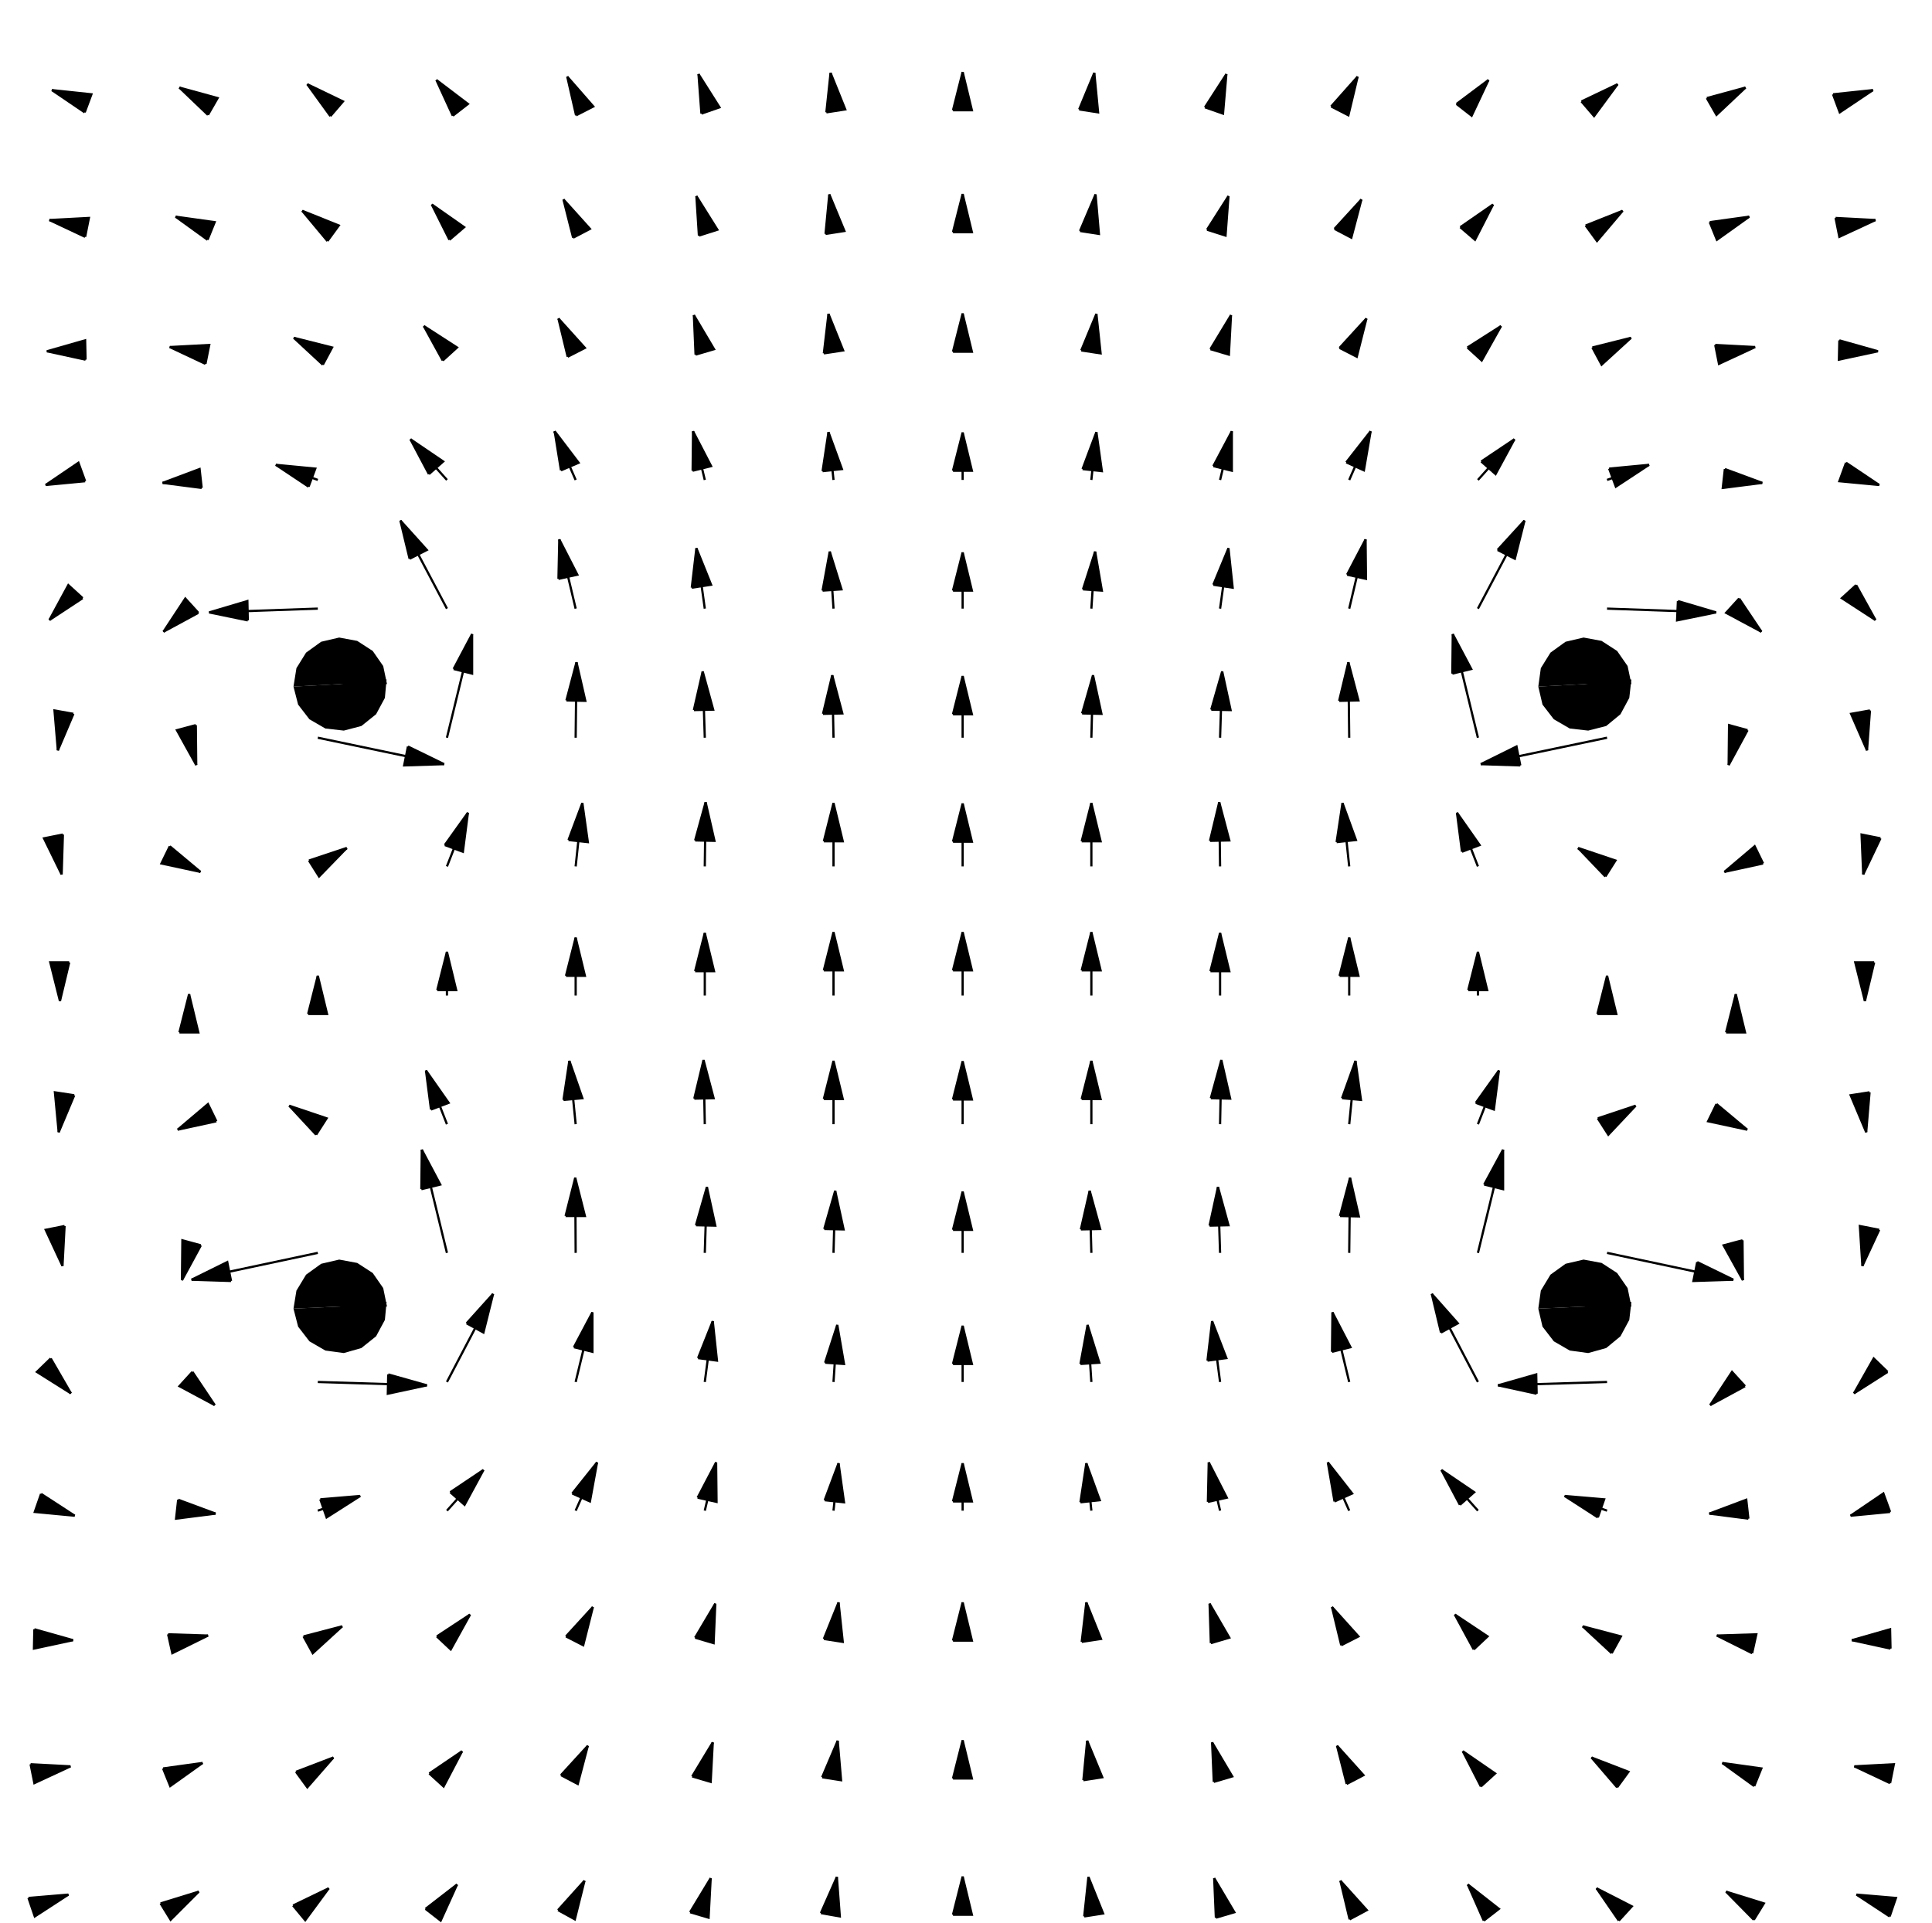 <?xml version='1.0' encoding='UTF-8'?>
<!DOCTYPE svg PUBLIC '-//W3C//DTD SVG 1.0//EN' 'http://www.w3.org/TR/2001/REC-SVG-20010904/DTD/svg10.dtd'>
<svg xmlns='http://www.w3.org/2000/svg'
    width='288.0pt'
    height='286.75pt'
    viewBox='47.0 4.0 288.0 286.75'
    preserveAspectRatio='xMidYMid meet'>
 <g transform='scale(1, -1) translate(0,-294.75)'
     style='fill:black; font-family:&apos;Courier New&apos;, Courier, Symbol, monospace; font-size:10.0pt; stroke:black; stroke-width:0.25pt'>
  <g stroke-width='0.25pt'>
   <line fill='none'
       x1='55.938'
       y1='7.812'
       x2='57.188'
       y2='8.25'/>
   <polygon stroke='none'
       points=' 51.25,7.75 57.188,8.25 52.188,5.0 51.25,7.75'/>
   <polyline fill='none'
       points='
 51.25,7.75 57.188,8.25 52.188,5.0 51.25,7.75'/>
   <line fill='none'
       x1='55.938'
       y1='27.062'
       x2='57.5'
       y2='27.375'/>
   <polygon stroke='none'
       points=' 51.562,27.688 57.5,27.375 52.125,24.875 51.562,27.688'/>
   <polyline fill='none'
       points='
 51.562,27.688 57.5,27.375 52.125,24.875 51.562,27.688'/>
   <line fill='none'
       x1='55.938'
       y1='46.25'
       x2='57.875'
       y2='46.188'/>
   <polygon stroke='none'
       points=' 52.125,47.812 57.875,46.188 52.062,44.938 52.125,47.812'/>
   <polyline fill='none'
       points='
 52.125,47.812 57.875,46.188 52.062,44.938 52.125,47.812'/>
   <line fill='none'
       x1='55.938'
       y1='65.5'
       x2='58.125'
       y2='64.75'/>
   <polygon stroke='none'
       points=' 53.125,68.0 58.125,64.75 52.188,65.312 53.125,68.0'/>
   <polyline fill='none'
       points='
 53.125,68.0 58.125,64.75 52.188,65.312 53.125,68.0'/>
   <line fill='none'
       x1='55.938'
       y1='84.688'
       x2='57.562'
       y2='83.0'/>
   <polygon stroke='none'
       points=' 54.562,88.188 57.562,83.0 52.5,86.188 54.562,88.188'/>
   <polyline fill='none'
       points='
 54.562,88.188 57.562,83.0 52.5,86.188 54.562,88.188'/>
   <line fill='none'
       x1='55.938'
       y1='103.938'
       x2='56.312'
       y2='102.0'/>
   <polygon stroke='none'
       points=' 56.625,107.938 56.312,102.0 53.812,107.375 56.625,107.938'/>
   <polyline fill='none'
       points='
 56.625,107.938 56.312,102.0 53.812,107.375 56.625,107.938'/>
   <line fill='none'
       x1='55.938'
       y1='123.125'
       x2='55.75'
       y2='121.938'/>
   <polygon stroke='none'
       points=' 58.062,127.438 55.75,121.938 55.188,127.875 58.062,127.438'/>
   <polyline fill='none'
       points='
 58.062,127.438 55.75,121.938 55.188,127.875 58.062,127.438'/>
   <line fill='none'
       x1='55.938'
       y1='142.312'
       x2='55.938'
       y2='141.5'/>
   <polygon stroke='none'
       points=' 57.312,147.25 55.938,141.5 54.5,147.25 57.312,147.25'/>
   <polyline fill='none'
       points='
 57.312,147.25 55.938,141.5 54.5,147.25 57.312,147.25'/>
   <line fill='none'
       x1='55.938'
       y1='161.562'
       x2='56.188'
       y2='160.375'/>
   <polygon stroke='none'
       points=' 56.375,166.312 56.188,160.375 53.562,165.75 56.375,166.312'/>
   <polyline fill='none'
       points='
 56.375,166.312 56.188,160.375 53.562,165.75 56.375,166.312'/>
   <line fill='none'
       x1='55.938'
       y1='180.75'
       x2='55.625'
       y2='178.875'/>
   <polygon stroke='none'
       points=' 57.938,184.312 55.625,178.875 55.125,184.812 57.938,184.312'/>
   <polyline fill='none'
       points='
 57.938,184.312 55.625,178.875 55.125,184.812 57.938,184.312'/>
   <line fill='none'
       x1='55.938'
       y1='200.0'
       x2='54.375'
       y2='198.312'/>
   <polygon stroke='none'
       points=' 59.312,201.562 54.375,198.312 57.188,203.5 59.312,201.562'/>
   <polyline fill='none'
       points='
 59.312,201.562 54.375,198.312 57.188,203.5 59.312,201.562'/>
   <line fill='none'
       x1='55.938'
       y1='219.188'
       x2='53.812'
       y2='218.438'/>
   <polygon stroke='none'
       points=' 59.688,219.0 53.812,218.438 58.688,221.75 59.688,219.0'/>
   <polyline fill='none'
       points='
 59.688,219.0 53.812,218.438 58.688,221.75 59.688,219.0'/>
   <line fill='none'
       x1='55.938'
       y1='238.438'
       x2='54.0'
       y2='238.375'/>
   <polygon stroke='none'
       points=' 59.75,237.125 54.0,238.375 59.688,240.0 59.75,237.125'/>
   <polyline fill='none'
       points='
 59.75,237.125 54.0,238.375 59.688,240.0 59.75,237.125'/>
   <line fill='none'
       x1='55.938'
       y1='257.625'
       x2='54.375'
       y2='257.938'/>
   <polygon stroke='none'
       points=' 59.688,255.438 54.375,257.938 60.25,258.25 59.688,255.438'/>
   <polyline fill='none'
       points='
 59.688,255.438 54.375,257.938 60.25,258.25 59.688,255.438'/>
   <line fill='none'
       x1='55.938'
       y1='276.875'
       x2='54.75'
       y2='277.312'/>
   <polygon stroke='none'
       points=' 59.625,274.0 54.75,277.312 60.625,276.688 59.625,274.0'/>
   <polyline fill='none'
       points='
 59.625,274.0 54.75,277.312 60.625,276.688 59.625,274.0'/>
   <line fill='none'
       x1='75.188'
       y1='7.812'
       x2='76.625'
       y2='8.688'/>
   <polygon stroke='none'
       points=' 70.938,6.938 76.625,8.688 72.438,4.5 70.938,6.938'/>
   <polyline fill='none'
       points='
 70.938,6.938 76.625,8.688 72.438,4.5 70.938,6.938'/>
   <line fill='none'
       x1='75.188'
       y1='27.062'
       x2='77.188'
       y2='27.875'/>
   <polygon stroke='none'
       points=' 71.312,27.062 77.188,27.875 72.375,24.438 71.312,27.062'/>
   <polyline fill='none'
       points='
 71.312,27.062 77.188,27.875 72.375,24.438 71.312,27.062'/>
   <line fill='none'
       x1='75.188'
       y1='46.25'
       x2='78.0'
       y2='46.875'/>
   <polygon stroke='none'
       points=' 72.062,47.062 78.0,46.875 72.688,44.25 72.062,47.062'/>
   <polyline fill='none'
       points='
 72.062,47.062 78.0,46.875 72.688,44.25 72.062,47.062'/>
   <line fill='none'
       x1='75.188'
       y1='65.5'
       x2='79.125'
       y2='65.062'/>
   <polygon stroke='none'
       points=' 73.562,67.125 79.125,65.062 73.25,64.312 73.562,67.125'/>
   <polyline fill='none'
       points='
 73.562,67.125 79.125,65.062 73.25,64.312 73.562,67.125'/>
   <line fill='none'
       x1='75.188'
       y1='84.688'
       x2='79.0'
       y2='81.25'/>
   <polygon stroke='none'
       points=' 75.688,86.188 79.0,81.25 73.75,84.062 75.688,86.188'/>
   <polyline fill='none'
       points='
 75.688,86.188 79.0,81.25 73.75,84.062 75.688,86.188'/>
   <line fill='none'
       x1='75.188'
       y1='103.938'
       x2='74.125'
       y2='99.875'/>
   <polygon stroke='none'
       points=' 76.938,105.062 74.125,99.875 74.188,105.812 76.938,105.062'/>
   <polyline fill='none'
       points='
 76.938,105.062 74.125,99.875 74.188,105.812 76.938,105.062'/>
   <line fill='none'
       x1='75.188'
       y1='123.125'
       x2='73.5'
       y2='122.312'/>
   <polygon stroke='none'
       points=' 79.25,123.562 73.5,122.312 78.0,126.125 79.25,123.562'/>
   <polyline fill='none'
       points='
 79.25,123.562 73.5,122.312 78.0,126.125 79.25,123.562'/>
   <line fill='none'
       x1='75.188'
       y1='142.312'
       x2='75.188'
       y2='142.5'/>
   <polygon stroke='none'
       points=' 73.75,136.812 75.188,142.5 76.562,136.812 73.75,136.812'/>
   <polyline fill='none'
       points='
 73.75,136.812 75.188,142.5 76.562,136.812 73.75,136.812'/>
   <line fill='none'
       x1='75.188'
       y1='161.562'
       x2='76.875'
       y2='160.75'/>
   <polygon stroke='none'
       points=' 72.312,164.562 76.875,160.75 71.062,162.0 72.312,164.562'/>
   <polyline fill='none'
       points='
 72.312,164.562 76.875,160.75 71.062,162.0 72.312,164.562'/>
   <line fill='none'
       x1='75.188'
       y1='180.75'
       x2='76.25'
       y2='176.688'/>
   <polygon stroke='none'
       points=' 76.188,182.625 76.25,176.688 73.375,181.875 76.188,182.625'/>
   <polyline fill='none'
       points='
 76.188,182.625 76.25,176.688 73.375,181.875 76.188,182.625'/>
   <line fill='none'
       x1='75.188'
       y1='200.0'
       x2='71.375'
       y2='196.562'/>
   <polygon stroke='none'
       points=' 76.562,199.375 71.375,196.562 74.625,201.5 76.562,199.375'/>
   <polyline fill='none'
       points='
 76.562,199.375 71.375,196.562 74.625,201.5 76.562,199.375'/>
   <line fill='none'
       x1='75.188'
       y1='219.188'
       x2='71.25'
       y2='218.75'/>
   <polygon stroke='none'
       points=' 77.062,218.0 71.25,218.75 76.75,220.812 77.062,218.0'/>
   <polyline fill='none'
       points='
 77.062,218.0 71.25,218.75 76.75,220.812 77.062,218.0'/>
   <line fill='none'
       x1='75.188'
       y1='238.438'
       x2='72.312'
       y2='239.0'/>
   <polygon stroke='none'
       points=' 77.625,236.5 72.312,239.0 78.188,239.312 77.625,236.5'/>
   <polyline fill='none'
       points='
 77.625,236.5 72.312,239.0 78.188,239.312 77.625,236.5'/>
   <line fill='none'
       x1='75.188'
       y1='257.625'
       x2='73.188'
       y2='258.438'/>
   <polygon stroke='none'
       points=' 77.938,255.0 73.188,258.438 79.0,257.625 77.938,255.0'/>
   <polyline fill='none'
       points='
 77.938,255.0 73.188,258.438 79.0,257.625 77.938,255.0'/>
   <line fill='none'
       x1='75.188'
       y1='276.875'
       x2='73.75'
       y2='277.688'/>
   <polygon stroke='none'
       points=' 78.0,273.625 73.75,277.688 79.438,276.125 78.0,273.625'/>
   <polyline fill='none'
       points='
 78.0,273.625 73.75,277.688 79.438,276.125 78.0,273.625'/>
   <line fill='none'
       x1='94.375'
       y1='7.812'
       x2='96.0'
       y2='9.188'/>
   <polygon stroke='none'
       points=' 90.688,6.625 96.0,9.188 92.5,4.438 90.688,6.625'/>
   <polyline fill='none'
       points='
 90.688,6.625 96.0,9.188 92.5,4.438 90.688,6.625'/>
   <line fill='none'
       x1='94.375'
       y1='27.062'
       x2='96.688'
       y2='28.688'/>
   <polygon stroke='none'
       points=' 91.125,26.562 96.688,28.688 92.812,24.25 91.125,26.562'/>
   <polyline fill='none'
       points='
 91.125,26.562 96.688,28.688 92.812,24.25 91.125,26.562'/>
   <line fill='none'
       x1='94.375'
       y1='46.25'
       x2='98.0'
       y2='48.25'/>
   <polygon stroke='none'
       points=' 92.25,46.75 98.0,48.25 93.625,44.25 92.25,46.75'/>
   <polyline fill='none'
       points='
 92.25,46.75 98.0,48.25 93.625,44.25 92.25,46.75'/>
   <line fill='none'
       x1='94.375'
       y1='65.5'
       x2='100.688'
       y2='67.688'/>
   <polygon stroke='none'
       points=' 94.75,67.188 100.688,67.688 95.688,64.5 94.75,67.188'/>
   <polyline fill='none'
       points='
 94.75,67.188 100.688,67.688 95.688,64.5 94.75,67.188'/>
   <line fill='none'
       x1='94.375'
       y1='84.688'
       x2='110.625'
       y2='84.188'/>
   <polygon stroke='none'
       points=' 104.875,85.812 110.625,84.188 104.812,82.938 104.875,85.812'/>
   <polyline fill='none'
       points='
 104.875,85.812 110.625,84.188 104.812,82.938 104.875,85.812'/>
   <line fill='none'
       x1='94.375'
       y1='103.938'
       x2='75.562'
       y2='99.938'/>
   <polygon stroke='none'
       points=' 81.438,99.75 75.562,99.938 80.875,102.562 81.438,99.75'/>
   <polyline fill='none'
       points='
 81.438,99.75 75.562,99.938 80.875,102.562 81.438,99.75'/>
   <line fill='none'
       x1='94.375'
       y1='123.125'
       x2='90.125'
       y2='125.875'/>
   <polygon stroke='none'
       points=' 94.125,121.562 90.125,125.875 95.688,124.0 94.125,121.562'/>
   <polyline fill='none'
       points='
 94.125,121.562 90.125,125.875 95.688,124.0 94.125,121.562'/>
   <line fill='none'
       x1='94.375'
       y1='142.312'
       x2='94.375'
       y2='145.25'/>
   <polygon stroke='none'
       points=' 92.938,139.562 94.375,145.25 95.75,139.562 92.938,139.562'/>
   <polyline fill='none'
       points='
 92.938,139.562 94.375,145.25 95.75,139.562 92.938,139.562'/>
   <line fill='none'
       x1='94.375'
       y1='161.562'
       x2='98.688'
       y2='164.25'/>
   <polygon stroke='none'
       points=' 93.062,162.438 98.688,164.312 94.562,160.062 93.062,162.438'/>
   <polyline fill='none'
       points='
 93.062,162.438 98.688,164.312 94.562,160.062 93.062,162.438'/>
   <line fill='none'
       x1='94.375'
       y1='180.75'
       x2='113.188'
       y2='176.812'/>
   <polygon stroke='none'
       points=' 107.812,179.438 113.188,176.812 107.25,176.625 107.812,179.438'/>
   <polyline fill='none'
       points='
 107.812,179.438 113.188,176.812 107.25,176.625 107.812,179.438'/>
   <line fill='none'
       x1='94.375'
       y1='200.0'
       x2='78.188'
       y2='199.438'/>
   <polygon stroke='none'
       points=' 83.938,198.25 78.188,199.438 83.875,201.125 83.938,198.25'/>
   <polyline fill='none'
       points='
 83.938,198.25 78.188,199.438 83.875,201.125 83.938,198.25'/>
   <line fill='none'
       x1='94.375'
       y1='219.188'
       x2='88.125'
       y2='221.438'/>
   <polygon stroke='none'
       points=' 93.0,218.188 88.125,221.438 94.0,220.875 93.0,218.188'/>
   <polyline fill='none'
       points='
 93.0,218.188 88.125,221.438 94.0,220.875 93.0,218.188'/>
   <line fill='none'
       x1='94.375'
       y1='238.438'
       x2='90.812'
       y2='240.375'/>
   <polygon stroke='none'
       points=' 95.125,236.375 90.812,240.375 96.5,238.938 95.125,236.375'/>
   <polyline fill='none'
       points='
 95.125,236.375 90.812,240.375 96.5,238.938 95.125,236.375'/>
   <line fill='none'
       x1='94.375'
       y1='257.625'
       x2='92.062'
       y2='259.312'/>
   <polygon stroke='none'
       points=' 95.812,254.812 92.062,259.312 97.5,257.125 95.812,254.812'/>
   <polyline fill='none'
       points='
 95.812,254.812 92.062,259.312 97.5,257.125 95.812,254.812'/>
   <line fill='none'
       x1='94.375'
       y1='276.875'
       x2='92.812'
       y2='278.188'/>
   <polygon stroke='none'
       points=' 96.25,273.438 92.812,278.188 98.125,275.625 96.25,273.438'/>
   <polyline fill='none'
       points='
 96.25,273.438 92.812,278.188 98.125,275.625 96.25,273.438'/>
   <line fill='none'
       x1='113.625'
       y1='7.812'
       x2='115.125'
       y2='9.75'/>
   <polygon stroke='none'
       points=' 110.438,6.125 115.125,9.75 112.688,4.375 110.438,6.125'/>
   <polyline fill='none'
       points='
 110.438,6.125 115.125,9.75 112.688,4.375 110.438,6.125'/>
   <line fill='none'
       x1='113.625'
       y1='27.062'
       x2='115.875'
       y2='29.625'/>
   <polygon stroke='none'
       points=' 111.0,26.312 115.875,29.625 113.125,24.375 111.0,26.312'/>
   <polyline fill='none'
       points='
 111.0,26.312 115.875,29.625 113.125,24.375 111.0,26.312'/>
   <line fill='none'
       x1='113.625'
       y1='46.25'
       x2='117.062'
       y2='50.0'/>
   <polygon stroke='none'
       points=' 112.125,46.75 117.062,50.0 114.188,44.812 112.125,46.75'/>
   <polyline fill='none'
       points='
 112.125,46.75 117.062,50.0 114.188,44.812 112.125,46.75'/>
   <line fill='none'
       x1='113.625'
       y1='65.5'
       x2='119.062'
       y2='71.562'/>
   <polygon stroke='none'
       points=' 114.125,68.25 119.062,71.562 116.25,66.375 114.125,68.25'/>
   <polyline fill='none'
       points='
 114.125,68.25 119.062,71.562 116.25,66.375 114.125,68.25'/>
   <line fill='none'
       x1='113.625'
       y1='84.688'
       x2='120.5'
       y2='97.812'/>
   <polygon stroke='none'
       points=' 116.562,93.438 120.5,97.812 119.062,92.062 116.562,93.438'/>
   <polyline fill='none'
       points='
 116.562,93.438 120.5,97.812 119.062,92.062 116.562,93.438'/>
   <line fill='none'
       x1='113.625'
       y1='103.938'
       x2='109.875'
       y2='119.312'/>
   <polygon stroke='none'
       points=' 109.812,113.438 109.875,119.312 112.625,114.125 109.812,113.438'/>
   <polyline fill='none'
       points='
 109.812,113.438 109.875,119.312 112.625,114.125 109.812,113.438'/>
   <line fill='none'
       x1='113.625'
       y1='123.125'
       x2='110.5'
       y2='131.125'/>
   <polygon stroke='none'
       points=' 111.25,125.312 110.5,131.125 113.875,126.312 111.25,125.312'/>
   <polyline fill='none'
       points='
 111.25,125.312 110.5,131.125 113.875,126.312 111.25,125.312'/>
   <line fill='none'
       x1='113.625'
       y1='142.312'
       x2='113.625'
       y2='148.812'/>
   <polygon stroke='none'
       points=' 112.188,143.125 113.625,148.812 115.0,143.125 112.188,143.125'/>
   <polyline fill='none'
       points='
 112.188,143.125 113.625,148.812 115.0,143.125 112.188,143.125'/>
   <line fill='none'
       x1='113.625'
       y1='161.562'
       x2='116.75'
       y2='169.562'/>
   <polygon stroke='none'
       points=' 113.312,164.75 116.75,169.562 116.0,163.75 113.312,164.75'/>
   <polyline fill='none'
       points='
 113.312,164.75 116.75,169.562 116.0,163.75 113.312,164.75'/>
   <line fill='none'
       x1='113.625'
       y1='180.75'
       x2='117.375'
       y2='196.188'/>
   <polygon stroke='none'
       points=' 114.625,191.0 117.375,196.188 117.375,190.312 114.625,191.0'/>
   <polyline fill='none'
       points='
 114.625,191.0 117.375,196.188 117.375,190.312 114.625,191.0'/>
   <line fill='none'
       x1='113.625'
       y1='200.0'
       x2='106.688'
       y2='213.125'/>
   <polygon stroke='none'
       points=' 108.062,207.438 106.688,213.125 110.625,208.75 108.062,207.438'/>
   <polyline fill='none'
       points='
 108.062,207.438 106.688,213.125 110.625,208.75 108.062,207.438'/>
   <line fill='none'
       x1='113.625'
       y1='219.188'
       x2='108.188'
       y2='225.25'/>
   <polygon stroke='none'
       points=' 110.938,220.062 108.188,225.25 113.062,221.938 110.938,220.062'/>
   <polyline fill='none'
       points='
 110.938,220.062 108.188,225.25 113.062,221.938 110.938,220.062'/>
   <line fill='none'
       x1='113.625'
       y1='238.438'
       x2='110.188'
       y2='242.125'/>
   <polygon stroke='none'
       points=' 113.0,237.0 110.188,242.125 115.125,238.938 113.0,237.0'/>
   <polyline fill='none'
       points='
 113.0,237.0 110.188,242.125 115.125,238.938 113.0,237.0'/>
   <line fill='none'
       x1='113.625'
       y1='257.625'
       x2='111.375'
       y2='260.25'/>
   <polygon stroke='none'
       points=' 114.0,255.0 111.375,260.25 116.188,256.875 114.0,255.0'/>
   <polyline fill='none'
       points='
 114.0,255.0 111.375,260.25 116.188,256.875 114.0,255.0'/>
   <line fill='none'
       x1='113.625'
       y1='276.875'
       x2='112.062'
       y2='278.812'/>
   <polygon stroke='none'
       points=' 114.5,273.5 112.062,278.812 116.75,275.25 114.5,273.5'/>
   <polyline fill='none'
       points='
 114.5,273.5 112.062,278.812 116.75,275.25 114.5,273.5'/>
   <line fill='none'
       x1='132.812'
       y1='7.812'
       x2='134.125'
       y2='10.312'/>
   <polygon stroke='none'
       points=' 130.188,5.938 134.125,10.312 132.688,4.562 130.188,5.938'/>
   <polyline fill='none'
       points='
 130.188,5.938 134.125,10.312 132.688,4.562 130.188,5.938'/>
   <line fill='none'
       x1='132.812'
       y1='27.062'
       x2='134.625'
       y2='30.438'/>
   <polygon stroke='none'
       points=' 130.625,26.062 134.625,30.438 133.125,24.75 130.625,26.062'/>
   <polyline fill='none'
       points='
 130.625,26.062 134.625,30.438 133.125,24.75 130.625,26.062'/>
   <line fill='none'
       x1='132.812'
       y1='46.25'
       x2='135.375'
       y2='51.125'/>
   <polygon stroke='none'
       points=' 131.375,46.75 135.375,51.125 133.938,45.438 131.375,46.75'/>
   <polyline fill='none'
       points='
 131.375,46.75 135.375,51.125 133.938,45.438 131.375,46.75'/>
   <line fill='none'
       x1='132.812'
       y1='65.5'
       x2='136.0'
       y2='72.688'/>
   <polygon stroke='none'
       points=' 132.312,68.062 136.0,72.688 134.938,66.875 132.312,68.062'/>
   <polyline fill='none'
       points='
 132.312,68.062 136.0,72.688 134.938,66.875 132.312,68.062'/>
   <line fill='none'
       x1='132.812'
       y1='84.688'
       x2='135.312'
       y2='95.062'/>
   <polygon stroke='none'
       points=' 132.562,89.875 135.312,95.062 135.312,89.188 132.562,89.875'/>
   <polyline fill='none'
       points='
 132.562,89.875 135.312,95.062 135.312,89.188 132.562,89.875'/>
   <line fill='none'
       x1='132.812'
       y1='103.938'
       x2='132.75'
       y2='115.125'/>
   <polygon stroke='none'
       points=' 131.312,109.438 132.75,115.125 134.188,109.438 131.312,109.438'/>
   <polyline fill='none'
       points='
 131.312,109.438 132.75,115.125 134.188,109.438 131.312,109.438'/>
   <line fill='none'
       x1='132.812'
       y1='123.125'
       x2='131.875'
       y2='132.562'/>
   <polygon stroke='none'
       points=' 131.0,126.75 131.875,132.562 133.812,127.0 131.0,126.75'/>
   <polyline fill='none'
       points='
 131.0,126.75 131.875,132.562 133.812,127.0 131.0,126.75'/>
   <line fill='none'
       x1='132.812'
       y1='142.312'
       x2='132.812'
       y2='150.938'/>
   <polygon stroke='none'
       points=' 131.375,145.25 132.812,150.938 134.188,145.25 131.375,145.25'/>
   <polyline fill='none'
       points='
 131.375,145.25 132.812,150.938 134.188,145.25 131.375,145.25'/>
   <line fill='none'
       x1='132.812'
       y1='161.562'
       x2='133.812'
       y2='171.0'/>
   <polygon stroke='none'
       points=' 131.75,165.5 133.812,171.0 134.625,165.188 131.75,165.5'/>
   <polyline fill='none'
       points='
 131.75,165.5 133.812,171.0 134.625,165.188 131.75,165.5'/>
   <line fill='none'
       x1='132.812'
       y1='180.75'
       x2='132.938'
       y2='192.0'/>
   <polygon stroke='none'
       points=' 131.438,186.312 132.938,192.0 134.25,186.25 131.438,186.312'/>
   <polyline fill='none'
       points='
 131.438,186.312 132.938,192.0 134.25,186.25 131.438,186.312'/>
   <line fill='none'
       x1='132.812'
       y1='200.0'
       x2='130.375'
       y2='210.312'/>
   <polygon stroke='none'
       points=' 130.25,204.438 130.375,210.312 133.062,205.062 130.25,204.438'/>
   <polyline fill='none'
       points='
 130.25,204.438 130.375,210.312 133.062,205.062 130.25,204.438'/>
   <line fill='none'
       x1='132.812'
       y1='219.188'
       x2='129.625'
       y2='226.438'/>
   <polygon stroke='none'
       points=' 130.625,220.625 129.688,226.438 133.25,221.75 130.625,220.625'/>
   <polyline fill='none'
       points='
 130.625,220.625 129.688,226.438 133.25,221.75 130.625,220.625'/>
   <line fill='none'
       x1='132.812'
       y1='238.438'
       x2='130.25'
       y2='243.25'/>
   <polygon stroke='none'
       points=' 131.625,237.562 130.25,243.25 134.188,238.875 131.625,237.562'/>
   <polyline fill='none'
       points='
 131.625,237.562 130.25,243.25 134.188,238.875 131.625,237.562'/>
   <line fill='none'
       x1='132.812'
       y1='257.625'
       x2='131.0'
       y2='261.0'/>
   <polygon stroke='none'
       points=' 132.438,255.312 131.0,261.0 134.938,256.625 132.438,255.312'/>
   <polyline fill='none'
       points='
 132.438,255.312 131.0,261.0 134.938,256.625 132.438,255.312'/>
   <line fill='none'
       x1='132.812'
       y1='276.875'
       x2='131.562'
       y2='279.312'/>
   <polygon stroke='none'
       points=' 132.875,273.562 131.562,279.312 135.438,274.875 132.875,273.562'/>
   <polyline fill='none'
       points='
 132.875,273.562 131.562,279.312 135.438,274.875 132.875,273.562'/>
   <line fill='none'
       x1='152.062'
       y1='7.812'
       x2='152.938'
       y2='10.688'/>
   <polygon stroke='none'
       points=' 149.875,5.625 152.938,10.688 152.625,4.812 149.875,5.625'/>
   <polyline fill='none'
       points='
 149.875,5.625 152.938,10.688 152.625,4.812 149.875,5.625'/>
   <line fill='none'
       x1='152.062'
       y1='27.062'
       x2='153.25'
       y2='30.938'/>
   <polygon stroke='none'
       points=' 150.188,25.875 153.25,30.938 152.938,25.062 150.188,25.875'/>
   <polyline fill='none'
       points='
 150.188,25.875 153.25,30.938 152.938,25.062 150.188,25.875'/>
   <line fill='none'
       x1='152.062'
       y1='46.25'
       x2='153.625'
       y2='51.625'/>
   <polygon stroke='none'
       points=' 150.625,46.562 153.625,51.625 153.375,45.75 150.625,46.562'/>
   <polyline fill='none'
       points='
 150.625,46.562 153.625,51.625 153.375,45.75 150.625,46.562'/>
   <line fill='none'
       x1='152.062'
       y1='65.5'
       x2='153.75'
       y2='72.688'/>
   <polygon stroke='none'
       points=' 151.0,67.438 153.75,72.688 153.812,66.812 151.0,67.438'/>
   <polyline fill='none'
       points='
 151.0,67.438 153.75,72.688 153.812,66.812 151.0,67.438'/>
   <line fill='none'
       x1='152.062'
       y1='84.688'
       x2='153.25'
       y2='93.75'/>
   <polygon stroke='none'
       points=' 151.062,88.25 153.25,93.75 153.875,87.875 151.062,88.25'/>
   <polyline fill='none'
       points='
 151.062,88.25 153.25,93.75 153.875,87.875 151.062,88.25'/>
   <line fill='none'
       x1='152.062'
       y1='103.938'
       x2='152.375'
       y2='113.75'/>
   <polygon stroke='none'
       points=' 150.75,108.062 152.375,113.75 153.625,108.0 150.75,108.062'/>
   <polyline fill='none'
       points='
 150.75,108.062 152.375,113.75 153.625,108.0 150.75,108.062'/>
   <line fill='none'
       x1='152.062'
       y1='123.125'
       x2='151.875'
       y2='132.688'/>
   <polygon stroke='none'
       points=' 150.5,126.938 151.875,132.688 153.375,127.0 150.5,126.938'/>
   <polyline fill='none'
       points='
 150.5,126.938 151.875,132.688 153.375,127.0 150.5,126.938'/>
   <line fill='none'
       x1='152.062'
       y1='142.312'
       x2='152.062'
       y2='151.625'/>
   <polygon stroke='none'
       points=' 150.625,145.938 152.062,151.625 153.438,145.938 150.625,145.938'/>
   <polyline fill='none'
       points='
 150.625,145.938 152.062,151.625 153.438,145.938 150.625,145.938'/>
   <line fill='none'
       x1='152.062'
       y1='161.562'
       x2='152.188'
       y2='171.125'/>
   <polygon stroke='none'
       points=' 150.625,165.438 152.188,171.125 153.5,165.375 150.625,165.438'/>
   <polyline fill='none'
       points='
 150.625,165.438 152.188,171.125 153.5,165.375 150.625,165.438'/>
   <line fill='none'
       x1='152.062'
       y1='180.75'
       x2='151.75'
       y2='190.625'/>
   <polygon stroke='none'
       points=' 150.438,184.875 151.75,190.625 153.312,184.938 150.438,184.875'/>
   <polyline fill='none'
       points='
 150.438,184.875 151.75,190.625 153.312,184.938 150.438,184.875'/>
   <line fill='none'
       x1='152.062'
       y1='200.0'
       x2='150.812'
       y2='209.0'/>
   <polygon stroke='none'
       points=' 150.125,203.125 150.812,209.0 153.0,203.562 150.125,203.125'/>
   <polyline fill='none'
       points='
 150.125,203.125 150.812,209.0 153.0,203.562 150.125,203.125'/>
   <line fill='none'
       x1='152.062'
       y1='219.188'
       x2='150.312'
       y2='226.438'/>
   <polygon stroke='none'
       points=' 150.25,220.562 150.312,226.438 153.0,221.25 150.25,220.562'/>
   <polyline fill='none'
       points='
 150.25,220.562 150.312,226.438 153.0,221.25 150.25,220.562'/>
   <line fill='none'
       x1='152.062'
       y1='238.438'
       x2='150.438'
       y2='243.75'/>
   <polygon stroke='none'
       points=' 150.688,237.875 150.438,243.75 153.438,238.688 150.688,237.875'/>
   <polyline fill='none'
       points='
 150.688,237.875 150.438,243.75 153.438,238.688 150.688,237.875'/>
   <line fill='none'
       x1='152.062'
       y1='257.625'
       x2='150.812'
       y2='261.5'/>
   <polygon stroke='none'
       points=' 151.188,255.625 150.812,261.5 153.938,256.5 151.188,255.625'/>
   <polyline fill='none'
       points='
 151.188,255.625 150.812,261.5 153.938,256.5 151.188,255.625'/>
   <line fill='none'
       x1='152.062'
       y1='276.875'
       x2='151.125'
       y2='279.688'/>
   <polygon stroke='none'
       points=' 151.562,273.812 151.125,279.688 154.25,274.75 151.562,273.812'/>
   <polyline fill='none'
       points='
 151.562,273.812 151.125,279.688 154.25,274.75 151.562,273.812'/>
   <line fill='none'
       x1='171.25'
       y1='7.812'
       x2='171.75'
       y2='10.875'/>
   <polygon stroke='none'
       points=' 169.375,5.5 171.75,10.875 172.188,5.0 169.375,5.5'/>
   <polyline fill='none'
       points='
 169.375,5.5 171.75,10.875 172.188,5.0 169.375,5.5'/>
   <line fill='none'
       x1='171.25'
       y1='27.062'
       x2='171.875'
       y2='31.188'/>
   <polygon stroke='none'
       points=' 169.562,25.75 171.875,31.188 172.375,25.312 169.562,25.75'/>
   <polyline fill='none'
       points='
 169.562,25.75 171.875,31.188 172.375,25.312 169.562,25.75'/>
   <line fill='none'
       x1='171.25'
       y1='46.25'
       x2='172.0'
       y2='51.812'/>
   <polygon stroke='none'
       points=' 169.812,46.375 172.0,51.812 172.625,45.938 169.812,46.375'/>
   <polyline fill='none'
       points='
 169.812,46.375 172.0,51.812 172.625,45.938 169.812,46.375'/>
   <line fill='none'
       x1='171.25'
       y1='65.5'
       x2='172.0'
       y2='72.562'/>
   <polygon stroke='none'
       points=' 169.938,67.062 172.0,72.562 172.812,66.75 169.938,67.062'/>
   <polyline fill='none'
       points='
 169.938,67.062 172.0,72.562 172.812,66.75 169.938,67.062'/>
   <line fill='none'
       x1='171.25'
       y1='84.688'
       x2='171.812'
       y2='93.188'/>
   <polygon stroke='none'
       points=' 170.0,87.562 171.812,93.188 172.812,87.375 170.0,87.562'/>
   <polyline fill='none'
       points='
 170.0,87.562 171.812,93.188 172.812,87.375 170.0,87.562'/>
   <line fill='none'
       x1='171.25'
       y1='103.938'
       x2='171.5'
       y2='113.188'/>
   <polygon stroke='none'
       points=' 169.875,107.5 171.5,113.188 172.75,107.438 169.875,107.5'/>
   <polyline fill='none'
       points='
 169.875,107.5 171.5,113.188 172.75,107.438 169.875,107.5'/>
   <line fill='none'
       x1='171.25'
       y1='123.125'
       x2='171.25'
       y2='132.562'/>
   <polygon stroke='none'
       points=' 169.812,126.875 171.25,132.562 172.625,126.875 169.812,126.875'/>
   <polyline fill='none'
       points='
 169.812,126.875 171.25,132.562 172.625,126.875 169.812,126.875'/>
   <line fill='none'
       x1='171.25'
       y1='142.312'
       x2='171.25'
       y2='151.75'/>
   <polygon stroke='none'
       points=' 169.812,146.062 171.25,151.75 172.625,146.062 169.812,146.062'/>
   <polyline fill='none'
       points='
 169.812,146.062 171.25,151.75 172.625,146.062 169.812,146.062'/>
   <line fill='none'
       x1='171.25'
       y1='161.562'
       x2='171.25'
       y2='171.0'/>
   <polygon stroke='none'
       points=' 169.812,165.312 171.25,171.0 172.625,165.312 169.812,165.312'/>
   <polyline fill='none'
       points='
 169.812,165.312 171.25,171.0 172.625,165.312 169.812,165.312'/>
   <line fill='none'
       x1='171.25'
       y1='180.75'
       x2='171.062'
       y2='190.062'/>
   <polygon stroke='none'
       points=' 169.688,184.312 171.062,190.062 172.562,184.375 169.688,184.312'/>
   <polyline fill='none'
       points='
 169.688,184.312 171.062,190.062 172.562,184.375 169.688,184.312'/>
   <line fill='none'
       x1='171.25'
       y1='200.0'
       x2='170.688'
       y2='208.5'/>
   <polygon stroke='none'
       points=' 169.625,202.688 170.688,208.5 172.438,202.875 169.625,202.688'/>
   <polyline fill='none'
       points='
 169.625,202.688 170.688,208.5 172.438,202.875 169.625,202.688'/>
   <line fill='none'
       x1='171.25'
       y1='219.188'
       x2='170.5'
       y2='226.312'/>
   <polygon stroke='none'
       points=' 169.625,220.5 170.5,226.312 172.5,220.812 169.625,220.5'/>
   <polyline fill='none'
       points='
 169.625,220.5 170.5,226.312 172.5,220.812 169.625,220.5'/>
   <line fill='none'
       x1='171.25'
       y1='238.438'
       x2='170.5'
       y2='243.938'/>
   <polygon stroke='none'
       points=' 169.812,238.062 170.5,243.938 172.688,238.5 169.812,238.062'/>
   <polyline fill='none'
       points='
 169.812,238.062 170.5,243.938 172.688,238.5 169.812,238.062'/>
   <line fill='none'
       x1='171.25'
       y1='257.625'
       x2='170.625'
       y2='261.75'/>
   <polygon stroke='none'
       points=' 170.062,255.875 170.625,261.75 172.875,256.312 170.062,255.875'/>
   <polyline fill='none'
       points='
 170.062,255.875 170.625,261.75 172.875,256.312 170.062,255.875'/>
   <line fill='none'
       x1='171.25'
       y1='276.875'
       x2='170.812'
       y2='279.875'/>
   <polygon stroke='none'
       points=' 170.188,274.0 170.812,279.875 173.0,274.438 170.188,274.0'/>
   <polyline fill='none'
       points='
 170.188,274.0 170.812,279.875 173.0,274.438 170.188,274.0'/>
   <line fill='none'
       x1='190.5'
       y1='7.812'
       x2='190.5'
       y2='10.938'/>
   <polygon stroke='none'
       points=' 189.062,5.25 190.5,10.938 191.875,5.25 189.062,5.25'/>
   <polyline fill='none'
       points='
 189.062,5.25 190.5,10.938 191.875,5.25 189.062,5.25'/>
   <line fill='none'
       x1='190.5'
       y1='27.062'
       x2='190.5'
       y2='31.25'/>
   <polygon stroke='none'
       points=' 189.062,25.562 190.5,31.25 191.875,25.562 189.062,25.562'/>
   <polyline fill='none'
       points='
 189.062,25.562 190.5,31.25 191.875,25.562 189.062,25.562'/>
   <line fill='none'
       x1='190.5'
       y1='46.25'
       x2='190.5'
       y2='51.812'/>
   <polygon stroke='none'
       points=' 189.062,46.125 190.5,51.812 191.875,46.125 189.062,46.125'/>
   <polyline fill='none'
       points='
 189.062,46.125 190.5,51.812 191.875,46.125 189.062,46.125'/>
   <line fill='none'
       x1='190.5'
       y1='65.5'
       x2='190.5'
       y2='72.562'/>
   <polygon stroke='none'
       points=' 189.062,66.875 190.5,72.562 191.875,66.875 189.062,66.875'/>
   <polyline fill='none'
       points='
 189.062,66.875 190.5,72.562 191.875,66.875 189.062,66.875'/>
   <line fill='none'
       x1='190.5'
       y1='84.688'
       x2='190.5'
       y2='93.062'/>
   <polygon stroke='none'
       points=' 189.062,87.375 190.5,93.062 191.875,87.375 189.062,87.375'/>
   <polyline fill='none'
       points='
 189.062,87.375 190.5,93.062 191.875,87.375 189.062,87.375'/>
   <line fill='none'
       x1='190.5'
       y1='103.938'
       x2='190.5'
       y2='113.062'/>
   <polygon stroke='none'
       points=' 189.062,107.375 190.5,113.062 191.875,107.375 189.062,107.375'/>
   <polyline fill='none'
       points='
 189.062,107.375 190.5,113.062 191.875,107.375 189.062,107.375'/>
   <line fill='none'
       x1='190.5'
       y1='123.125'
       x2='190.5'
       y2='132.5'/>
   <polygon stroke='none'
       points=' 189.062,126.812 190.5,132.5 191.875,126.812 189.062,126.812'/>
   <polyline fill='none'
       points='
 189.062,126.812 190.5,132.5 191.875,126.812 189.062,126.812'/>
   <line fill='none'
       x1='190.5'
       y1='142.312'
       x2='190.5'
       y2='151.75'/>
   <polygon stroke='none'
       points=' 189.062,146.062 190.5,151.75 191.875,146.062 189.062,146.062'/>
   <polyline fill='none'
       points='
 189.062,146.062 190.5,151.75 191.875,146.062 189.062,146.062'/>
   <line fill='none'
       x1='190.5'
       y1='161.562'
       x2='190.5'
       y2='170.938'/>
   <polygon stroke='none'
       points=' 189.062,165.25 190.5,170.938 191.875,165.25 189.062,165.25'/>
   <polyline fill='none'
       points='
 189.062,165.25 190.5,170.938 191.875,165.25 189.062,165.25'/>
   <line fill='none'
       x1='190.5'
       y1='180.75'
       x2='190.5'
       y2='189.938'/>
   <polygon stroke='none'
       points=' 189.062,184.25 190.5,189.938 191.875,184.25 189.062,184.25'/>
   <polyline fill='none'
       points='
 189.062,184.25 190.5,189.938 191.875,184.25 189.062,184.25'/>
   <line fill='none'
       x1='190.5'
       y1='200.0'
       x2='190.5'
       y2='208.375'/>
   <polygon stroke='none'
       points=' 189.062,202.688 190.5,208.375 191.875,202.688 189.062,202.688'/>
   <polyline fill='none'
       points='
 189.062,202.688 190.5,208.375 191.875,202.688 189.062,202.688'/>
   <line fill='none'
       x1='190.5'
       y1='219.188'
       x2='190.5'
       y2='226.25'/>
   <polygon stroke='none'
       points=' 189.062,220.562 190.5,226.25 191.875,220.562 189.062,220.562'/>
   <polyline fill='none'
       points='
 189.062,220.562 190.5,226.25 191.875,220.562 189.062,220.562'/>
   <line fill='none'
       x1='190.5'
       y1='238.438'
       x2='190.5'
       y2='244.0'/>
   <polygon stroke='none'
       points=' 189.062,238.312 190.5,244.0 191.875,238.312 189.062,238.312'/>
   <polyline fill='none'
       points='
 189.062,238.312 190.5,244.0 191.875,238.312 189.062,238.312'/>
   <line fill='none'
       x1='190.5'
       y1='257.625'
       x2='190.5'
       y2='261.812'/>
   <polygon stroke='none'
       points=' 189.062,256.125 190.5,261.812 191.875,256.125 189.062,256.125'/>
   <polyline fill='none'
       points='
 189.062,256.125 190.5,261.812 191.875,256.125 189.062,256.125'/>
   <line fill='none'
       x1='190.5'
       y1='276.875'
       x2='190.5'
       y2='280.0'/>
   <polygon stroke='none'
       points=' 189.062,274.312 190.5,280.0 191.875,274.312 189.062,274.312'/>
   <polyline fill='none'
       points='
 189.062,274.312 190.5,280.0 191.875,274.312 189.062,274.312'/>
   <line fill='none'
       x1='209.688'
       y1='7.812'
       x2='209.25'
       y2='10.875'/>
   <polygon stroke='none'
       points=' 208.625,5.0 209.25,10.875 211.438,5.438 208.625,5.0'/>
   <polyline fill='none'
       points='
 208.625,5.0 209.25,10.875 211.438,5.438 208.625,5.0'/>
   <line fill='none'
       x1='209.688'
       y1='27.062'
       x2='209.062'
       y2='31.188'/>
   <polygon stroke='none'
       points=' 208.5,25.312 209.062,31.188 211.312,25.75 208.5,25.312'/>
   <polyline fill='none'
       points='
 208.5,25.312 209.062,31.188 211.312,25.75 208.5,25.312'/>
   <line fill='none'
       x1='209.688'
       y1='46.25'
       x2='208.938'
       y2='51.812'/>
   <polygon stroke='none'
       points=' 208.25,45.938 208.938,51.812 211.125,46.375 208.25,45.938'/>
   <polyline fill='none'
       points='
 208.25,45.938 208.938,51.812 211.125,46.375 208.25,45.938'/>
   <line fill='none'
       x1='209.688'
       y1='65.5'
       x2='208.938'
       y2='72.562'/>
   <polygon stroke='none'
       points=' 208.062,66.75 208.938,72.562 210.938,67.062 208.062,66.75'/>
   <polyline fill='none'
       points='
 208.062,66.75 208.938,72.562 210.938,67.062 208.062,66.75'/>
   <line fill='none'
       x1='209.688'
       y1='84.688'
       x2='209.125'
       y2='93.188'/>
   <polygon stroke='none'
       points=' 208.062,87.375 209.125,93.188 210.875,87.562 208.062,87.375'/>
   <polyline fill='none'
       points='
 208.062,87.375 209.125,93.188 210.875,87.562 208.062,87.375'/>
   <line fill='none'
       x1='209.688'
       y1='103.938'
       x2='209.438'
       y2='113.188'/>
   <polygon stroke='none'
       points=' 208.125,107.438 209.438,113.188 211.0,107.5 208.125,107.438'/>
   <polyline fill='none'
       points='
 208.125,107.438 209.438,113.188 211.0,107.5 208.125,107.438'/>
   <line fill='none'
       x1='209.688'
       y1='123.125'
       x2='209.688'
       y2='132.562'/>
   <polygon stroke='none'
       points=' 208.25,126.875 209.688,132.562 211.062,126.875 208.25,126.875'/>
   <polyline fill='none'
       points='
 208.25,126.875 209.688,132.562 211.062,126.875 208.25,126.875'/>
   <line fill='none'
       x1='209.688'
       y1='142.312'
       x2='209.688'
       y2='151.75'/>
   <polygon stroke='none'
       points=' 208.25,146.062 209.688,151.75 211.062,146.062 208.25,146.062'/>
   <polyline fill='none'
       points='
 208.25,146.062 209.688,151.75 211.062,146.062 208.25,146.062'/>
   <line fill='none'
       x1='209.688'
       y1='161.562'
       x2='209.688'
       y2='171.0'/>
   <polygon stroke='none'
       points=' 208.25,165.312 209.688,171.0 211.062,165.312 208.25,165.312'/>
   <polyline fill='none'
       points='
 208.25,165.312 209.688,171.0 211.062,165.312 208.25,165.312'/>
   <line fill='none'
       x1='209.688'
       y1='180.75'
       x2='209.938'
       y2='190.062'/>
   <polygon stroke='none'
       points=' 208.312,184.375 209.938,190.062 211.188,184.312 208.312,184.375'/>
   <polyline fill='none'
       points='
 208.312,184.375 209.938,190.062 211.188,184.312 208.312,184.375'/>
   <line fill='none'
       x1='209.688'
       y1='200.0'
       x2='210.25'
       y2='208.5'/>
   <polygon stroke='none'
       points=' 208.438,202.875 210.25,208.5 211.25,202.688 208.438,202.875'/>
   <polyline fill='none'
       points='
 208.438,202.875 210.25,208.5 211.25,202.688 208.438,202.875'/>
   <line fill='none'
       x1='209.688'
       y1='219.188'
       x2='210.438'
       y2='226.312'/>
   <polygon stroke='none'
       points=' 208.375,220.812 210.438,226.312 211.25,220.5 208.375,220.812'/>
   <polyline fill='none'
       points='
 208.375,220.812 210.438,226.312 211.25,220.5 208.375,220.812'/>
   <line fill='none'
       x1='209.688'
       y1='238.438'
       x2='210.438'
       y2='243.938'/>
   <polygon stroke='none'
       points=' 208.188,238.5 210.438,243.938 211.062,238.062 208.188,238.5'/>
   <polyline fill='none'
       points='
 208.188,238.5 210.438,243.938 211.062,238.062 208.188,238.5'/>
   <line fill='none'
       x1='209.688'
       y1='257.625'
       x2='210.312'
       y2='261.75'/>
   <polygon stroke='none'
       points=' 208.0,256.312 210.312,261.75 210.812,255.875 208.0,256.312'/>
   <polyline fill='none'
       points='
 208.0,256.312 210.312,261.75 210.812,255.875 208.0,256.312'/>
   <line fill='none'
       x1='209.688'
       y1='276.875'
       x2='210.125'
       y2='279.875'/>
   <polygon stroke='none'
       points=' 207.875,274.438 210.125,279.875 210.688,274.0 207.875,274.438'/>
   <polyline fill='none'
       points='
 207.875,274.438 210.125,279.875 210.688,274.0 207.875,274.438'/>
   <line fill='none'
       x1='228.875'
       y1='7.812'
       x2='228.0'
       y2='10.688'/>
   <polygon stroke='none'
       points=' 228.25,4.812 228.0,10.688 231.0,5.625 228.25,4.812'/>
   <polyline fill='none'
       points='
 228.25,4.812 228.0,10.688 231.0,5.625 228.25,4.812'/>
   <line fill='none'
       x1='228.875'
       y1='27.062'
       x2='227.688'
       y2='30.938'/>
   <polygon stroke='none'
       points=' 227.938,25.062 227.688,30.938 230.688,25.875 227.938,25.062'/>
   <polyline fill='none'
       points='
 227.938,25.062 227.688,30.938 230.688,25.875 227.938,25.062'/>
   <line fill='none'
       x1='228.875'
       y1='46.25'
       x2='227.312'
       y2='51.625'/>
   <polygon stroke='none'
       points=' 227.5,45.75 227.312,51.625 230.25,46.562 227.5,45.75'/>
   <polyline fill='none'
       points='
 227.5,45.75 227.312,51.625 230.25,46.562 227.5,45.75'/>
   <line fill='none'
       x1='228.875'
       y1='65.5'
       x2='227.188'
       y2='72.688'/>
   <polygon stroke='none'
       points=' 227.062,66.812 227.188,72.688 229.875,67.438 227.062,66.812'/>
   <polyline fill='none'
       points='
 227.062,66.812 227.188,72.688 229.875,67.438 227.062,66.812'/>
   <line fill='none'
       x1='228.875'
       y1='84.688'
       x2='227.688'
       y2='93.75'/>
   <polygon stroke='none'
       points=' 227.0,87.875 227.688,93.75 229.812,88.25 227.0,87.875'/>
   <polyline fill='none'
       points='
 227.0,87.875 227.688,93.75 229.812,88.25 227.0,87.875'/>
   <line fill='none'
       x1='228.875'
       y1='103.938'
       x2='228.562'
       y2='113.75'/>
   <polygon stroke='none'
       points=' 227.312,108.0 228.562,113.75 230.125,108.062 227.312,108.0'/>
   <polyline fill='none'
       points='
 227.312,108.0 228.562,113.75 230.125,108.062 227.312,108.0'/>
   <line fill='none'
       x1='228.875'
       y1='123.125'
       x2='229.062'
       y2='132.688'/>
   <polygon stroke='none'
       points=' 227.5,127.0 229.062,132.688 230.375,126.938 227.5,127.0'/>
   <polyline fill='none'
       points='
 227.5,127.0 229.062,132.688 230.375,126.938 227.5,127.0'/>
   <line fill='none'
       x1='228.875'
       y1='142.312'
       x2='228.875'
       y2='151.625'/>
   <polygon stroke='none'
       points=' 227.438,145.938 228.875,151.625 230.25,145.938 227.438,145.938'/>
   <polyline fill='none'
       points='
 227.438,145.938 228.875,151.625 230.25,145.938 227.438,145.938'/>
   <line fill='none'
       x1='228.875'
       y1='161.562'
       x2='228.75'
       y2='171.125'/>
   <polygon stroke='none'
       points=' 227.375,165.375 228.75,171.125 230.25,165.438 227.375,165.375'/>
   <polyline fill='none'
       points='
 227.375,165.375 228.75,171.125 230.25,165.438 227.375,165.375'/>
   <line fill='none'
       x1='228.875'
       y1='180.75'
       x2='229.188'
       y2='190.625'/>
   <polygon stroke='none'
       points=' 227.562,184.938 229.188,190.625 230.438,184.875 227.562,184.938'/>
   <polyline fill='none'
       points='
 227.562,184.938 229.188,190.625 230.438,184.875 227.562,184.938'/>
   <line fill='none'
       x1='228.875'
       y1='200.0'
       x2='230.125'
       y2='209.0'/>
   <polygon stroke='none'
       points=' 227.875,203.562 230.125,209.0 230.75,203.125 227.875,203.562'/>
   <polyline fill='none'
       points='
 227.875,203.562 230.125,209.0 230.75,203.125 227.875,203.562'/>
   <line fill='none'
       x1='228.875'
       y1='219.188'
       x2='230.625'
       y2='226.438'/>
   <polygon stroke='none'
       points=' 227.875,221.25 230.625,226.438 230.625,220.562 227.875,221.25'/>
   <polyline fill='none'
       points='
 227.875,221.25 230.625,226.438 230.625,220.562 227.875,221.25'/>
   <line fill='none'
       x1='228.875'
       y1='238.438'
       x2='230.5'
       y2='243.75'/>
   <polygon stroke='none'
       points=' 227.438,238.688 230.5,243.75 230.188,237.875 227.438,238.688'/>
   <polyline fill='none'
       points='
 227.438,238.688 230.5,243.75 230.188,237.875 227.438,238.688'/>
   <line fill='none'
       x1='228.875'
       y1='257.625'
       x2='230.125'
       y2='261.5'/>
   <polygon stroke='none'
       points=' 226.938,256.5 230.125,261.5 229.688,255.625 226.938,256.5'/>
   <polyline fill='none'
       points='
 226.938,256.5 230.125,261.5 229.688,255.625 226.938,256.5'/>
   <line fill='none'
       x1='228.875'
       y1='276.875'
       x2='229.812'
       y2='279.688'/>
   <polygon stroke='none'
       points=' 226.625,274.75 229.812,279.688 229.312,273.812 226.625,274.75'/>
   <polyline fill='none'
       points='
 226.625,274.75 229.812,279.688 229.312,273.812 226.625,274.75'/>
   <line fill='none'
       x1='248.125'
       y1='7.812'
       x2='246.812'
       y2='10.312'/>
   <polygon stroke='none'
       points=' 248.188,4.562 246.812,10.312 250.75,5.938 248.188,4.562'/>
   <polyline fill='none'
       points='
 248.188,4.562 246.812,10.312 250.75,5.938 248.188,4.562'/>
   <line fill='none'
       x1='248.125'
       y1='27.062'
       x2='246.312'
       y2='30.438'/>
   <polygon stroke='none'
       points=' 247.75,24.75 246.312,30.438 250.25,26.062 247.75,24.75'/>
   <polyline fill='none'
       points='
 247.75,24.75 246.312,30.438 250.25,26.062 247.75,24.75'/>
   <line fill='none'
       x1='248.125'
       y1='46.25'
       x2='245.562'
       y2='51.125'/>
   <polygon stroke='none'
       points=' 246.938,45.438 245.562,51.125 249.5,46.75 246.938,45.438'/>
   <polyline fill='none'
       points='
 246.938,45.438 245.562,51.125 249.5,46.75 246.938,45.438'/>
   <line fill='none'
       x1='248.125'
       y1='65.5'
       x2='244.938'
       y2='72.688'/>
   <polygon stroke='none'
       points=' 245.938,66.875 244.938,72.688 248.562,68.062 245.938,66.875'/>
   <polyline fill='none'
       points='
 245.938,66.875 244.938,72.688 248.562,68.062 245.938,66.875'/>
   <line fill='none'
       x1='248.125'
       y1='84.688'
       x2='245.625'
       y2='95.062'/>
   <polygon stroke='none'
       points=' 245.562,89.188 245.625,95.062 248.312,89.875 245.562,89.188'/>
   <polyline fill='none'
       points='
 245.562,89.188 245.625,95.062 248.312,89.875 245.562,89.188'/>
   <line fill='none'
       x1='248.125'
       y1='103.938'
       x2='248.25'
       y2='115.125'/>
   <polygon stroke='none'
       points=' 246.75,109.438 248.25,115.125 249.562,109.375 246.75,109.438'/>
   <polyline fill='none'
       points='
 246.75,109.438 248.25,115.125 249.562,109.375 246.75,109.438'/>
   <line fill='none'
       x1='248.125'
       y1='123.125'
       x2='249.062'
       y2='132.562'/>
   <polygon stroke='none'
       points=' 247.062,127.0 249.062,132.562 249.875,126.75 247.062,127.0'/>
   <polyline fill='none'
       points='
 247.062,127.0 249.062,132.562 249.875,126.75 247.062,127.0'/>
   <line fill='none'
       x1='248.125'
       y1='142.312'
       x2='248.125'
       y2='150.938'/>
   <polygon stroke='none'
       points=' 246.688,145.25 248.125,150.938 249.5,145.25 246.688,145.25'/>
   <polyline fill='none'
       points='
 246.688,145.25 248.125,150.938 249.5,145.25 246.688,145.25'/>
   <line fill='none'
       x1='248.125'
       y1='161.562'
       x2='247.125'
       y2='171.0'/>
   <polygon stroke='none'
       points=' 246.25,165.188 247.125,171.0 249.125,165.5 246.25,165.188'/>
   <polyline fill='none'
       points='
 246.25,165.188 247.125,171.0 249.125,165.5 246.25,165.188'/>
   <line fill='none'
       x1='248.125'
       y1='180.75'
       x2='248.0'
       y2='192.0'/>
   <polygon stroke='none'
       points=' 246.625,186.25 248.0,192.0 249.5,186.312 246.625,186.25'/>
   <polyline fill='none'
       points='
 246.625,186.25 248.0,192.0 249.5,186.312 246.625,186.25'/>
   <line fill='none'
       x1='248.125'
       y1='200.0'
       x2='250.562'
       y2='210.312'/>
   <polygon stroke='none'
       points=' 247.812,205.062 250.562,210.312 250.625,204.438 247.812,205.062'/>
   <polyline fill='none'
       points='
 247.812,205.062 250.562,210.312 250.625,204.438 247.812,205.062'/>
   <line fill='none'
       x1='248.125'
       y1='219.188'
       x2='251.312'
       y2='226.438'/>
   <polygon stroke='none'
       points=' 247.688,221.812 251.312,226.438 250.312,220.625 247.688,221.812'/>
   <polyline fill='none'
       points='
 247.688,221.812 251.312,226.438 250.312,220.625 247.688,221.812'/>
   <line fill='none'
       x1='248.125'
       y1='238.438'
       x2='250.688'
       y2='243.25'/>
   <polygon stroke='none'
       points=' 246.688,238.875 250.688,243.25 249.25,237.562 246.688,238.875'/>
   <polyline fill='none'
       points='
 246.688,238.875 250.688,243.25 249.25,237.562 246.688,238.875'/>
   <line fill='none'
       x1='248.125'
       y1='257.625'
       x2='249.938'
       y2='261.0'/>
   <polygon stroke='none'
       points=' 245.938,256.625 249.938,261.0 248.438,255.312 245.938,256.625'/>
   <polyline fill='none'
       points='
 245.938,256.625 249.938,261.0 248.438,255.312 245.938,256.625'/>
   <line fill='none'
       x1='248.125'
       y1='276.875'
       x2='249.375'
       y2='279.312'/>
   <polygon stroke='none'
       points=' 245.438,274.875 249.375,279.312 248.0,273.562 245.438,274.875'/>
   <polyline fill='none'
       points='
 245.438,274.875 249.375,279.312 248.0,273.562 245.438,274.875'/>
   <line fill='none'
       x1='267.312'
       y1='7.812'
       x2='265.812'
       y2='9.75'/>
   <polygon stroke='none'
       points=' 268.188,4.375 265.812,9.75 270.438,6.125 268.188,4.375'/>
   <polyline fill='none'
       points='
 268.188,4.375 265.812,9.75 270.438,6.125 268.188,4.375'/>
   <line fill='none'
       x1='267.312'
       y1='27.062'
       x2='265.062'
       y2='29.625'/>
   <polygon stroke='none'
       points=' 267.75,24.375 265.062,29.625 269.875,26.312 267.75,24.375'/>
   <polyline fill='none'
       points='
 267.75,24.375 265.062,29.625 269.875,26.312 267.75,24.375'/>
   <line fill='none'
       x1='267.312'
       y1='46.25'
       x2='263.875'
       y2='50.0'/>
   <polygon stroke='none'
       points=' 266.688,44.812 263.875,50.0 268.75,46.75 266.688,44.812'/>
   <polyline fill='none'
       points='
 266.688,44.812 263.875,50.0 268.75,46.75 266.688,44.812'/>
   <line fill='none'
       x1='267.312'
       y1='65.5'
       x2='261.875'
       y2='71.562'/>
   <polygon stroke='none'
       points=' 264.625,66.375 261.875,71.562 266.75,68.25 264.625,66.375'/>
   <polyline fill='none'
       points='
 264.625,66.375 261.875,71.562 266.75,68.25 264.625,66.375'/>
   <line fill='none'
       x1='267.312'
       y1='84.688'
       x2='260.438'
       y2='97.812'/>
   <polygon stroke='none'
       points=' 261.812,92.062 260.438,97.812 264.312,93.438 261.812,92.062'/>
   <polyline fill='none'
       points='
 261.812,92.062 260.438,97.812 264.312,93.438 261.812,92.062'/>
   <line fill='none'
       x1='267.312'
       y1='103.938'
       x2='271.062'
       y2='119.312'/>
   <polygon stroke='none'
       points=' 268.25,114.125 271.062,119.312 271.062,113.438 268.25,114.125'/>
   <polyline fill='none'
       points='
 268.25,114.125 271.062,119.312 271.062,113.438 268.25,114.125'/>
   <line fill='none'
       x1='267.312'
       y1='123.125'
       x2='270.438'
       y2='131.125'/>
   <polygon stroke='none'
       points=' 267.0,126.312 270.438,131.125 269.688,125.312 267.0,126.312'/>
   <polyline fill='none'
       points='
 267.0,126.312 270.438,131.125 269.688,125.312 267.0,126.312'/>
   <line fill='none'
       x1='267.312'
       y1='142.312'
       x2='267.312'
       y2='148.812'/>
   <polygon stroke='none'
       points=' 265.875,143.125 267.312,148.812 268.688,143.125 265.875,143.125'/>
   <polyline fill='none'
       points='
 265.875,143.125 267.312,148.812 268.688,143.125 265.875,143.125'/>
   <line fill='none'
       x1='267.312'
       y1='161.562'
       x2='264.188'
       y2='169.562'/>
   <polygon stroke='none'
       points=' 264.938,163.75 264.188,169.562 267.562,164.75 264.938,163.75'/>
   <polyline fill='none'
       points='
 264.938,163.75 264.188,169.562 267.562,164.75 264.938,163.75'/>
   <line fill='none'
       x1='267.312'
       y1='180.75'
       x2='263.562'
       y2='196.188'/>
   <polygon stroke='none'
       points=' 263.5,190.312 263.562,196.188 266.312,191.0 263.5,190.312'/>
   <polyline fill='none'
       points='
 263.5,190.312 263.562,196.188 266.312,191.0 263.5,190.312'/>
   <line fill='none'
       x1='267.312'
       y1='200.0'
       x2='274.25'
       y2='213.125'/>
   <polygon stroke='none'
       points=' 270.25,208.75 274.25,213.125 272.812,207.438 270.25,208.75'/>
   <polyline fill='none'
       points='
 270.25,208.75 274.25,213.125 272.812,207.438 270.25,208.75'/>
   <line fill='none'
       x1='267.312'
       y1='219.188'
       x2='272.75'
       y2='225.25'/>
   <polygon stroke='none'
       points=' 267.812,221.938 272.75,225.25 269.938,220.062 267.812,221.938'/>
   <polyline fill='none'
       points='
 267.812,221.938 272.75,225.25 269.938,220.062 267.812,221.938'/>
   <line fill='none'
       x1='267.312'
       y1='238.438'
       x2='270.75'
       y2='242.125'/>
   <polygon stroke='none'
       points=' 265.75,238.938 270.75,242.125 267.875,237.0 265.75,238.938'/>
   <polyline fill='none'
       points='
 265.75,238.938 270.75,242.125 267.875,237.0 265.75,238.938'/>
   <line fill='none'
       x1='267.312'
       y1='257.625'
       x2='269.562'
       y2='260.25'/>
   <polygon stroke='none'
       points=' 264.688,256.875 269.562,260.25 266.875,255.0 264.688,256.875'/>
   <polyline fill='none'
       points='
 264.688,256.875 269.562,260.25 266.875,255.0 264.688,256.875'/>
   <line fill='none'
       x1='267.312'
       y1='276.875'
       x2='268.875'
       y2='278.812'/>
   <polygon stroke='none'
       points=' 264.125,275.25 268.875,278.812 266.375,273.5 264.125,275.25'/>
   <polyline fill='none'
       points='
 264.125,275.25 268.875,278.812 266.375,273.5 264.125,275.25'/>
   <line fill='none'
       x1='286.562'
       y1='7.812'
       x2='285.0'
       y2='9.188'/>
   <polygon stroke='none'
       points=' 288.312,4.375 285.0,9.188 290.25,6.5 288.312,4.375'/>
   <polyline fill='none'
       points='
 288.312,4.375 285.0,9.188 290.25,6.5 288.312,4.375'/>
   <line fill='none'
       x1='286.562'
       y1='27.062'
       x2='284.25'
       y2='28.688'/>
   <polygon stroke='none'
       points=' 288.062,24.25 284.25,28.688 289.75,26.562 288.062,24.25'/>
   <polyline fill='none'
       points='
 288.062,24.25 284.25,28.688 289.75,26.562 288.062,24.25'/>
   <line fill='none'
       x1='286.562'
       y1='46.25'
       x2='282.938'
       y2='48.25'/>
   <polygon stroke='none'
       points=' 287.25,44.25 282.938,48.25 288.625,46.75 287.25,44.25'/>
   <polyline fill='none'
       points='
 287.25,44.25 282.938,48.25 288.625,46.75 287.25,44.25'/>
   <line fill='none'
       x1='286.562'
       y1='65.5'
       x2='280.25'
       y2='67.688'/>
   <polygon stroke='none'
       points=' 285.188,64.5 280.25,67.688 286.125,67.188 285.188,64.5'/>
   <polyline fill='none'
       points='
 285.188,64.5 280.25,67.688 286.125,67.188 285.188,64.5'/>
   <line fill='none'
       x1='286.562'
       y1='84.688'
       x2='270.312'
       y2='84.188'/>
   <polygon stroke='none'
       points=' 276.062,82.938 270.312,84.188 276.0,85.812 276.062,82.938'/>
   <polyline fill='none'
       points='
 276.062,82.938 270.312,84.188 276.0,85.812 276.062,82.938'/>
   <line fill='none'
       x1='286.562'
       y1='103.938'
       x2='305.375'
       y2='99.938'/>
   <polygon stroke='none'
       points=' 300.0,102.562 305.375,99.938 299.438,99.75 300.0,102.562'/>
   <polyline fill='none'
       points='
 300.0,102.562 305.375,99.938 299.438,99.75 300.0,102.562'/>
   <line fill='none'
       x1='286.562'
       y1='123.125'
       x2='290.812'
       y2='125.875'/>
   <polygon stroke='none'
       points=' 285.188,124.0 290.812,125.875 286.75,121.562 285.188,124.0'/>
   <polyline fill='none'
       points='
 285.188,124.0 290.812,125.875 286.75,121.562 285.188,124.0'/>
   <line fill='none'
       x1='286.562'
       y1='142.312'
       x2='286.562'
       y2='145.25'/>
   <polygon stroke='none'
       points=' 285.125,139.562 286.562,145.25 287.938,139.562 285.125,139.562'/>
   <polyline fill='none'
       points='
 285.125,139.562 286.562,145.25 287.938,139.562 285.125,139.562'/>
   <line fill='none'
       x1='286.562'
       y1='161.562'
       x2='282.25'
       y2='164.25'/>
   <polygon stroke='none'
       points=' 286.312,160.062 282.25,164.312 287.812,162.438 286.312,160.062'/>
   <polyline fill='none'
       points='
 286.312,160.062 282.25,164.312 287.812,162.438 286.312,160.062'/>
   <line fill='none'
       x1='286.562'
       y1='180.75'
       x2='267.75'
       y2='176.812'/>
   <polygon stroke='none'
       points=' 273.625,176.625 267.75,176.812 273.062,179.438 273.625,176.625'/>
   <polyline fill='none'
       points='
 273.625,176.625 267.75,176.812 273.062,179.438 273.625,176.625'/>
   <line fill='none'
       x1='286.562'
       y1='200.0'
       x2='302.812'
       y2='199.438'/>
   <polygon stroke='none'
       points=' 297.125,201.125 302.812,199.438 297.0,198.25 297.125,201.125'/>
   <polyline fill='none'
       points='
 297.125,201.125 302.812,199.438 297.0,198.25 297.125,201.125'/>
   <line fill='none'
       x1='286.562'
       y1='219.188'
       x2='292.812'
       y2='221.438'/>
   <polygon stroke='none'
       points=' 286.875,220.875 292.812,221.438 287.875,218.188 286.875,220.875'/>
   <polyline fill='none'
       points='
 286.875,220.875 292.812,221.438 287.875,218.188 286.875,220.875'/>
   <line fill='none'
       x1='286.562'
       y1='238.438'
       x2='290.125'
       y2='240.375'/>
   <polygon stroke='none'
       points=' 284.375,238.938 290.125,240.375 285.75,236.375 284.375,238.938'/>
   <polyline fill='none'
       points='
 284.375,238.938 290.125,240.375 285.75,236.375 284.375,238.938'/>
   <line fill='none'
       x1='286.562'
       y1='257.625'
       x2='288.875'
       y2='259.312'/>
   <polygon stroke='none'
       points=' 283.375,257.125 288.875,259.312 285.062,254.812 283.375,257.125'/>
   <polyline fill='none'
       points='
 283.375,257.125 288.875,259.312 285.062,254.812 283.375,257.125'/>
   <line fill='none'
       x1='286.562'
       y1='276.875'
       x2='288.125'
       y2='278.188'/>
   <polygon stroke='none'
       points=' 282.75,275.625 288.125,278.188 284.625,273.438 282.75,275.625'/>
   <polyline fill='none'
       points='
 282.75,275.625 288.125,278.188 284.625,273.438 282.75,275.625'/>
   <line fill='none'
       x1='305.75'
       y1='7.812'
       x2='304.312'
       y2='8.688'/>
   <polygon stroke='none'
       points=' 308.438,4.5 304.312,8.688 309.938,6.938 308.438,4.5'/>
   <polyline fill='none'
       points='
 308.438,4.5 304.312,8.688 309.938,6.938 308.438,4.5'/>
   <line fill='none'
       x1='305.75'
       y1='27.062'
       x2='303.75'
       y2='27.875'/>
   <polygon stroke='none'
       points=' 308.5,24.438 303.75,27.875 309.562,27.062 308.5,24.438'/>
   <polyline fill='none'
       points='
 308.5,24.438 303.75,27.875 309.562,27.062 308.5,24.438'/>
   <line fill='none'
       x1='305.75'
       y1='46.25'
       x2='302.938'
       y2='46.875'/>
   <polygon stroke='none'
       points=' 308.188,44.25 302.938,46.875 308.812,47.062 308.188,44.25'/>
   <polyline fill='none'
       points='
 308.188,44.25 302.938,46.875 308.812,47.062 308.188,44.25'/>
   <line fill='none'
       x1='305.75'
       y1='65.5'
       x2='301.812'
       y2='65.062'/>
   <polygon stroke='none'
       points=' 307.625,64.312 301.812,65.062 307.312,67.125 307.625,64.312'/>
   <polyline fill='none'
       points='
 307.625,64.312 301.812,65.062 307.312,67.125 307.625,64.312'/>
   <line fill='none'
       x1='305.75'
       y1='84.688'
       x2='301.938'
       y2='81.25'/>
   <polygon stroke='none'
       points=' 307.125,84.062 301.938,81.25 305.188,86.188 307.125,84.062'/>
   <polyline fill='none'
       points='
 307.125,84.062 301.938,81.25 305.188,86.188 307.125,84.062'/>
   <line fill='none'
       x1='305.75'
       y1='103.938'
       x2='306.812'
       y2='99.875'/>
   <polygon stroke='none'
       points=' 306.75,105.812 306.812,99.875 303.938,105.062 306.75,105.812'/>
   <polyline fill='none'
       points='
 306.75,105.812 306.812,99.875 303.938,105.062 306.75,105.812'/>
   <line fill='none'
       x1='305.75'
       y1='123.125'
       x2='307.438'
       y2='122.312'/>
   <polygon stroke='none'
       points=' 302.875,126.125 307.438,122.312 301.625,123.562 302.875,126.125'/>
   <polyline fill='none'
       points='
 302.875,126.125 307.438,122.312 301.625,123.562 302.875,126.125'/>
   <line fill='none'
       x1='305.75'
       y1='142.312'
       x2='305.75'
       y2='142.5'/>
   <polygon stroke='none'
       points=' 304.312,136.812 305.75,142.5 307.125,136.812 304.312,136.812'/>
   <polyline fill='none'
       points='
 304.312,136.812 305.75,142.5 307.125,136.812 304.312,136.812'/>
   <line fill='none'
       x1='305.75'
       y1='161.562'
       x2='304.062'
       y2='160.75'/>
   <polygon stroke='none'
       points=' 309.812,162.0 304.062,160.75 308.562,164.562 309.812,162.0'/>
   <polyline fill='none'
       points='
 309.812,162.0 304.062,160.75 308.562,164.562 309.812,162.0'/>
   <line fill='none'
       x1='305.75'
       y1='180.75'
       x2='304.688'
       y2='176.688'/>
   <polygon stroke='none'
       points=' 307.5,181.875 304.688,176.688 304.75,182.625 307.5,181.875'/>
   <polyline fill='none'
       points='
 307.5,181.875 304.688,176.688 304.75,182.625 307.5,181.875'/>
   <line fill='none'
       x1='305.75'
       y1='200.0'
       x2='309.562'
       y2='196.562'/>
   <polygon stroke='none'
       points=' 306.25,201.5 309.562,196.562 304.312,199.375 306.25,201.5'/>
   <polyline fill='none'
       points='
 306.25,201.5 309.562,196.562 304.312,199.375 306.25,201.5'/>
   <line fill='none'
       x1='305.75'
       y1='219.188'
       x2='309.688'
       y2='218.75'/>
   <polygon stroke='none'
       points=' 304.125,220.812 309.688,218.75 303.812,218.0 304.125,220.812'/>
   <polyline fill='none'
       points='
 304.125,220.812 309.688,218.75 303.812,218.0 304.125,220.812'/>
   <line fill='none'
       x1='305.75'
       y1='238.438'
       x2='308.625'
       y2='239.0'/>
   <polygon stroke='none'
       points=' 302.688,239.312 308.625,239.0 303.25,236.5 302.688,239.312'/>
   <polyline fill='none'
       points='
 302.688,239.312 308.625,239.0 303.25,236.5 302.688,239.312'/>
   <line fill='none'
       x1='305.75'
       y1='257.625'
       x2='307.75'
       y2='258.438'/>
   <polygon stroke='none'
       points=' 301.875,257.625 307.75,258.438 302.938,255.0 301.875,257.625'/>
   <polyline fill='none'
       points='
 301.875,257.625 307.75,258.438 302.938,255.0 301.875,257.625'/>
   <line fill='none'
       x1='305.75'
       y1='276.875'
       x2='307.188'
       y2='277.688'/>
   <polygon stroke='none'
       points=' 301.438,276.125 307.188,277.688 302.875,273.625 301.438,276.125'/>
   <polyline fill='none'
       points='
 301.438,276.125 307.188,277.688 302.875,273.625 301.438,276.125'/>
   <line fill='none'
       x1='325.0'
       y1='7.812'
       x2='323.75'
       y2='8.25'/>
   <polygon stroke='none'
       points=' 328.688,5.0 323.75,8.25 329.625,7.75 328.688,5.0'/>
   <polyline fill='none'
       points='
 328.688,5.0 323.75,8.25 329.625,7.75 328.688,5.0'/>
   <line fill='none'
       x1='325.0'
       y1='27.062'
       x2='323.438'
       y2='27.375'/>
   <polygon stroke='none'
       points=' 328.75,24.875 323.438,27.375 329.312,27.688 328.75,24.875'/>
   <polyline fill='none'
       points='
 328.75,24.875 323.438,27.375 329.312,27.688 328.75,24.875'/>
   <line fill='none'
       x1='325.0'
       y1='46.25'
       x2='323.062'
       y2='46.188'/>
   <polygon stroke='none'
       points=' 328.812,44.938 323.062,46.188 328.75,47.812 328.812,44.938'/>
   <polyline fill='none'
       points='
 328.812,44.938 323.062,46.188 328.75,47.812 328.812,44.938'/>
   <line fill='none'
       x1='325.0'
       y1='65.5'
       x2='322.875'
       y2='64.75'/>
   <polygon stroke='none'
       points=' 328.75,65.312 322.875,64.75 327.75,68.062 328.75,65.312'/>
   <polyline fill='none'
       points='
 328.75,65.312 322.875,64.75 327.75,68.062 328.75,65.312'/>
   <line fill='none'
       x1='325.0'
       y1='84.688'
       x2='323.375'
       y2='83.0'/>
   <polygon stroke='none'
       points=' 328.375,86.188 323.375,83.0 326.312,88.188 328.375,86.188'/>
   <polyline fill='none'
       points='
 328.375,86.188 323.375,83.0 326.312,88.188 328.375,86.188'/>
   <line fill='none'
       x1='325.0'
       y1='103.938'
       x2='324.625'
       y2='102.0'/>
   <polygon stroke='none'
       points=' 327.125,107.375 324.625,102.0 324.25,107.938 327.125,107.375'/>
   <polyline fill='none'
       points='
 327.125,107.375 324.625,102.0 324.25,107.938 327.125,107.375'/>
   <line fill='none'
       x1='325.0'
       y1='123.125'
       x2='325.188'
       y2='121.938'/>
   <polygon stroke='none'
       points=' 325.688,127.875 325.188,121.938 322.875,127.438 325.688,127.875'/>
   <polyline fill='none'
       points='
 325.688,127.875 325.188,121.938 322.875,127.438 325.688,127.875'/>
   <line fill='none'
       x1='325.0'
       y1='142.312'
       x2='325.0'
       y2='141.5'/>
   <polygon stroke='none'
       points=' 326.375,147.25 325.0,141.5 323.562,147.25 326.375,147.25'/>
   <polyline fill='none'
       points='
 326.375,147.25 325.0,141.5 323.562,147.25 326.375,147.25'/>
   <line fill='none'
       x1='325.0'
       y1='161.562'
       x2='324.75'
       y2='160.375'/>
   <polygon stroke='none'
       points=' 327.312,165.75 324.75,160.375 324.5,166.312 327.312,165.75'/>
   <polyline fill='none'
       points='
 327.312,165.75 324.75,160.375 324.5,166.312 327.312,165.75'/>
   <line fill='none'
       x1='325.0'
       y1='180.75'
       x2='325.312'
       y2='178.875'/>
   <polygon stroke='none'
       points=' 325.75,184.812 325.312,178.875 322.938,184.312 325.75,184.812'/>
   <polyline fill='none'
       points='
 325.75,184.812 325.312,178.875 322.938,184.312 325.75,184.812'/>
   <line fill='none'
       x1='325.0'
       y1='200.0'
       x2='326.562'
       y2='198.312'/>
   <polygon stroke='none'
       points=' 323.688,203.5 326.562,198.312 321.562,201.562 323.688,203.5'/>
   <polyline fill='none'
       points='
 323.688,203.5 326.562,198.312 321.562,201.562 323.688,203.5'/>
   <line fill='none'
       x1='325.0'
       y1='219.188'
       x2='327.125'
       y2='218.438'/>
   <polygon stroke='none'
       points=' 322.188,221.75 327.125,218.438 321.188,219.0 322.188,221.75'/>
   <polyline fill='none'
       points='
 322.188,221.75 327.125,218.438 321.188,219.0 322.188,221.75'/>
   <line fill='none'
       x1='325.0'
       y1='238.438'
       x2='326.938'
       y2='238.375'/>
   <polygon stroke='none'
       points=' 321.188,240.0 326.938,238.375 321.125,237.125 321.188,240.0'/>
   <polyline fill='none'
       points='
 321.188,240.0 326.938,238.375 321.125,237.125 321.188,240.0'/>
   <line fill='none'
       x1='325.0'
       y1='257.625'
       x2='326.562'
       y2='257.938'/>
   <polygon stroke='none'
       points=' 320.625,258.25 326.562,257.938 321.188,255.438 320.625,258.25'/>
   <polyline fill='none'
       points='
 320.625,258.25 326.562,257.938 321.188,255.438 320.625,258.25'/>
   <line fill='none'
       x1='325.0'
       y1='276.875'
       x2='326.188'
       y2='277.312'/>
   <polygon stroke='none'
       points=' 320.25,276.688 326.188,277.312 321.25,274.0 320.25,276.688'/>
   <polyline fill='none'
       points='
 320.25,276.688 326.188,277.312 321.25,274.0 320.25,276.688'/>
   <polygon stroke='none'
       points=' 283.25,95.938 290.188,95.938 289.625,98.688 288.062,100.938 285.75,102.438 283.062,102.938 280.375,102.312 278.125,100.688 276.688,98.312 276.312,95.625 283.25,95.938'/>
   <polygon stroke='none'
       points=' 283.25,95.938 276.312,95.625 276.938,92.938 278.625,90.75 281.0,89.375 283.75,89.0 286.438,89.75 288.562,91.5 289.875,93.938 290.188,96.625 283.25,95.938'/>
   <polygon stroke='none'
       points=' 97.688,95.938 104.688,95.938 104.125,98.688 102.562,100.938 100.25,102.438 97.562,102.938 94.875,102.312 92.625,100.688 91.188,98.312 90.75,95.625 97.688,95.938'/>
   <polygon stroke='none'
       points=' 97.688,95.938 90.75,95.625 91.438,92.938 93.125,90.75 95.5,89.375 98.25,89.0 100.875,89.75 103.062,91.5 104.375,93.938 104.625,96.625 97.688,95.938'/>
   <polygon stroke='none'
       points=' 283.25,188.75 290.188,188.75 289.625,191.438 288.062,193.688 285.75,195.188 283.062,195.688 280.375,195.062 278.125,193.438 276.688,191.125 276.312,188.375 283.25,188.75'/>
   <polygon stroke='none'
       points=' 283.25,188.75 276.312,188.375 276.938,185.688 278.625,183.5 281.0,182.125 283.75,181.812 286.438,182.5 288.562,184.25 289.875,186.688 290.188,189.438 283.25,188.75'/>
   <polygon stroke='none'
       points=' 97.688,188.75 104.688,188.75 104.125,191.438 102.562,193.688 100.25,195.188 97.562,195.688 94.875,195.062 92.625,193.438 91.188,191.125 90.75,188.375 97.688,188.75'/>
   <polygon stroke='none'
       points=' 97.688,188.75 90.75,188.375 91.438,185.688 93.125,183.5 95.5,182.125 98.25,181.812 100.875,182.5 103.062,184.25 104.375,186.688 104.625,189.438 97.688,188.75'/>
  </g>
 </g>
</svg>